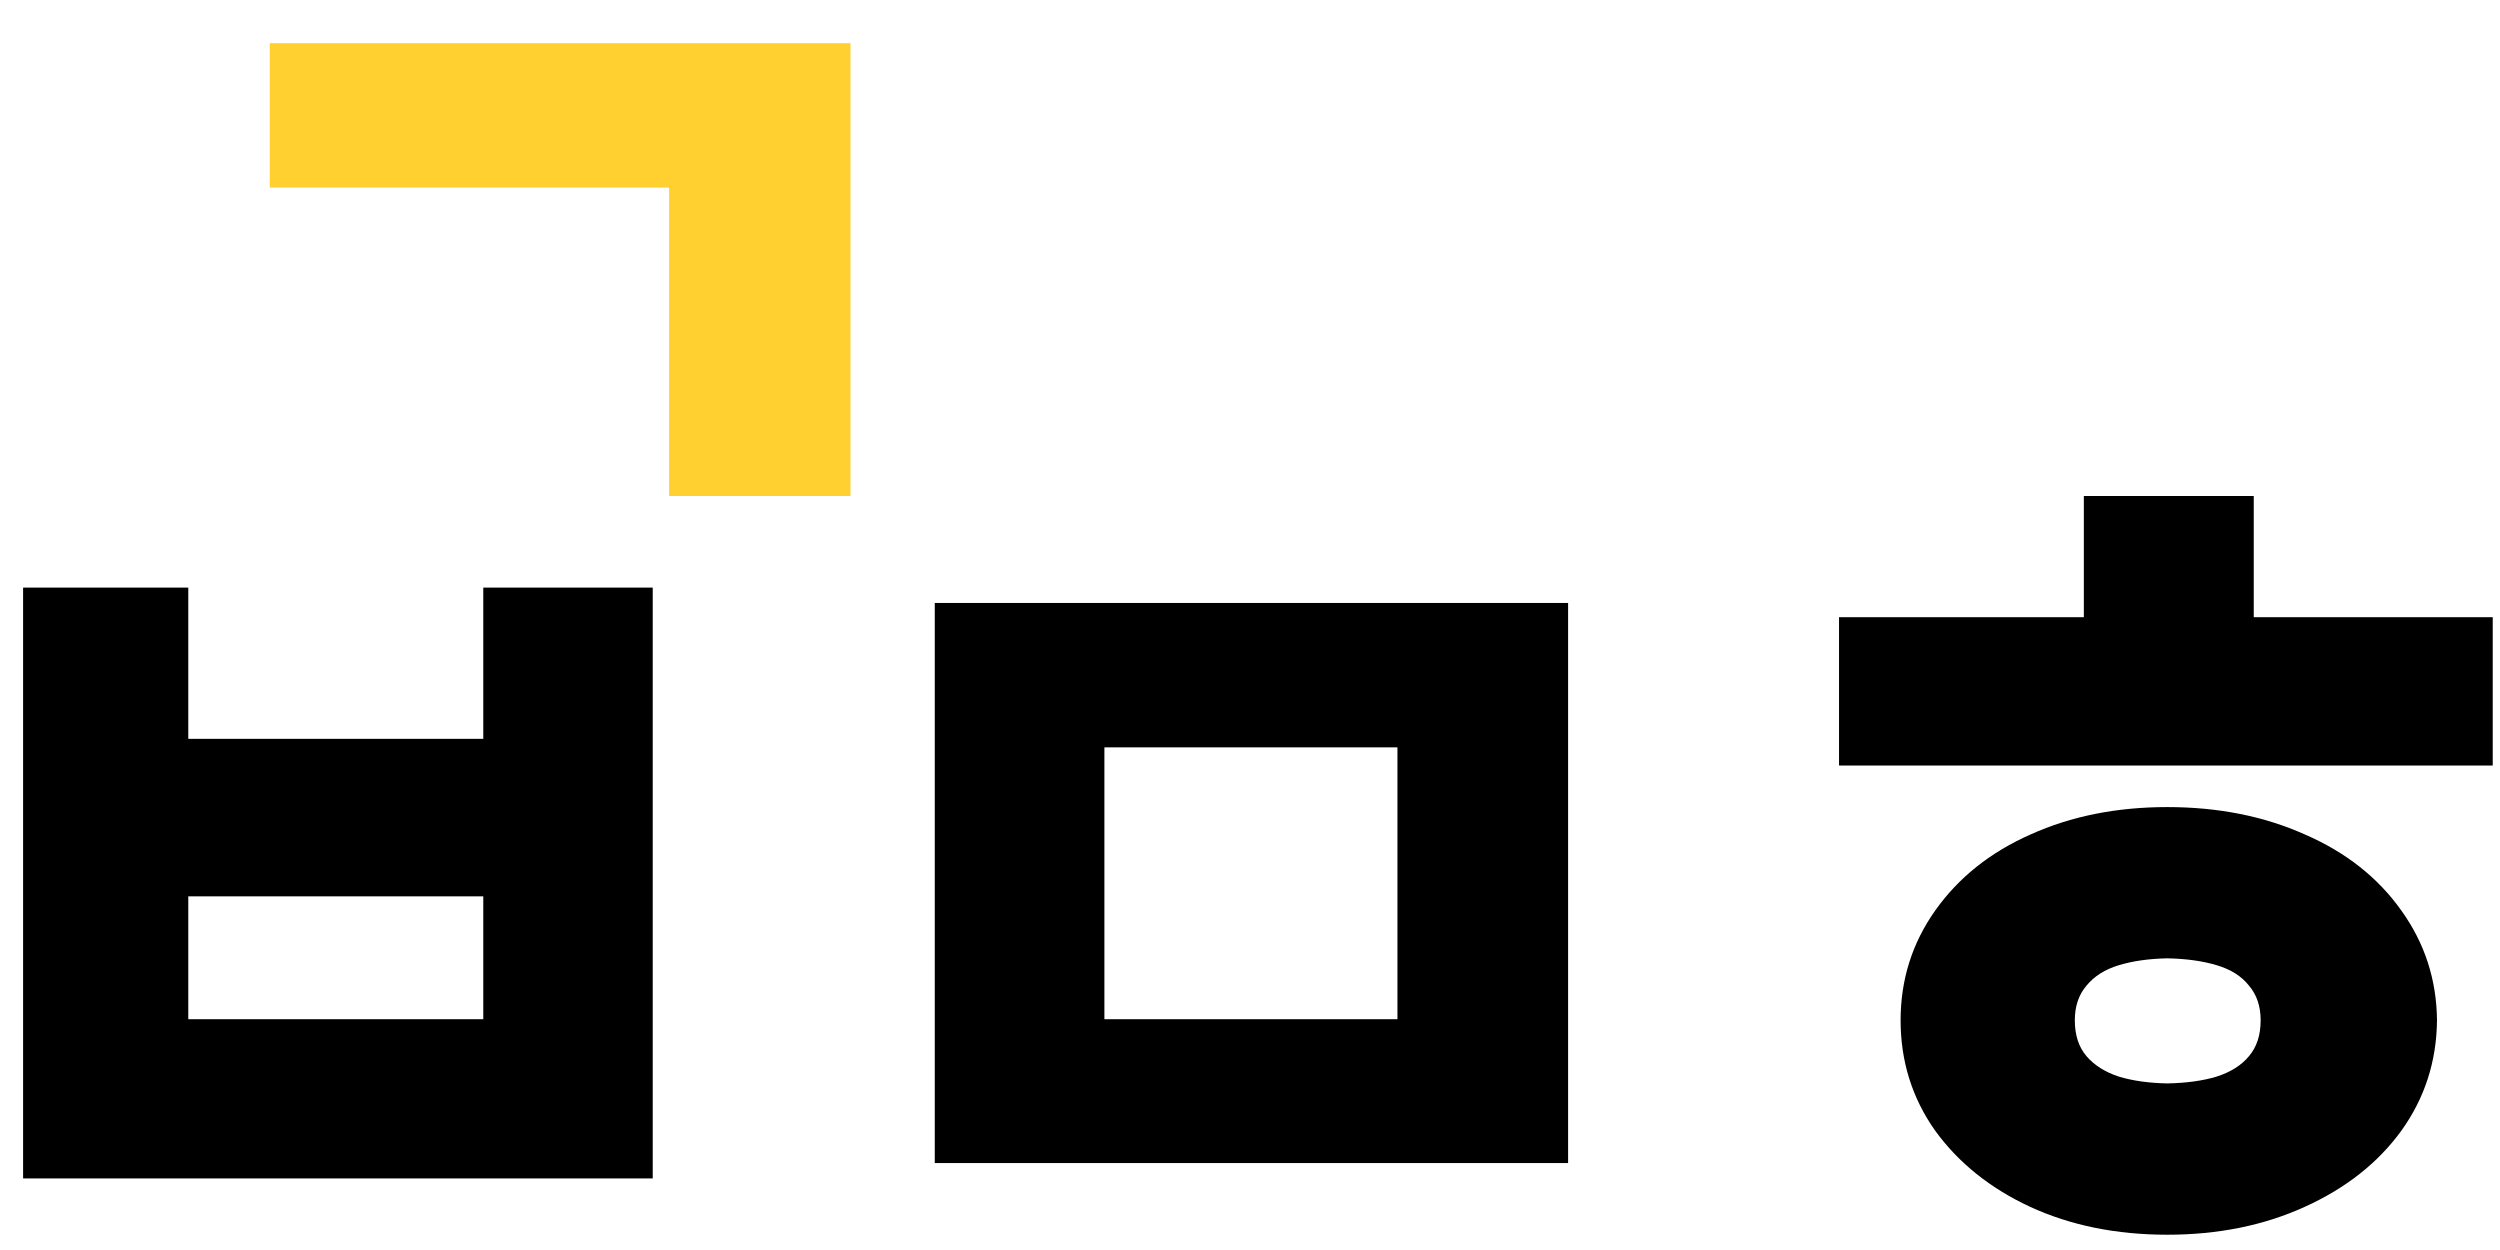 <svg width="54" height="27" viewBox="0 0 54 27" fill="none" xmlns="http://www.w3.org/2000/svg">
<path d="M53.843 16.536H39.723V13.331H53.843V16.536ZM46.812 17.433C47.913 17.433 48.903 17.63 49.782 18.023C50.669 18.407 51.365 18.956 51.87 19.669C52.375 20.373 52.631 21.163 52.639 22.039C52.631 22.923 52.375 23.718 51.87 24.422C51.365 25.118 50.669 25.667 49.782 26.068C48.903 26.469 47.913 26.67 46.812 26.67C45.71 26.67 44.724 26.469 43.852 26.068C42.988 25.667 42.304 25.118 41.799 24.422C41.302 23.718 41.053 22.923 41.053 22.039C41.053 21.163 41.302 20.373 41.799 19.669C42.304 18.956 42.992 18.407 43.864 18.023C44.735 17.63 45.718 17.433 46.812 17.433ZM46.812 20.7C46.414 20.708 46.066 20.758 45.768 20.848C45.469 20.938 45.236 21.085 45.068 21.29C44.9 21.486 44.816 21.736 44.816 22.039C44.816 22.358 44.9 22.616 45.068 22.813C45.236 23.009 45.469 23.157 45.768 23.255C46.066 23.345 46.414 23.394 46.812 23.402C47.224 23.394 47.58 23.345 47.878 23.255C48.184 23.157 48.417 23.009 48.578 22.813C48.746 22.616 48.83 22.358 48.83 22.039C48.83 21.736 48.746 21.486 48.578 21.29C48.417 21.085 48.184 20.938 47.878 20.848C47.58 20.758 47.224 20.708 46.812 20.7ZM48.681 16.217H45.011V10.714H48.681V16.217Z" fill="black"/>
<path d="M33.871 25.122H20.191V13.024H33.871V25.122ZM23.855 22.015H30.185V16.143H23.855V22.015Z" fill="black"/>
<path d="M4.067 15.959H10.439V12.692H14.099V25.454H0.499V12.692H4.067V15.959ZM10.439 22.015V19.361H4.067V22.015H10.439Z" fill="black"/>
<path d="M18.371 10.714H14.453V4.052H5.827V0.932H18.371V10.714Z" fill="#FFD030"/>
</svg>
